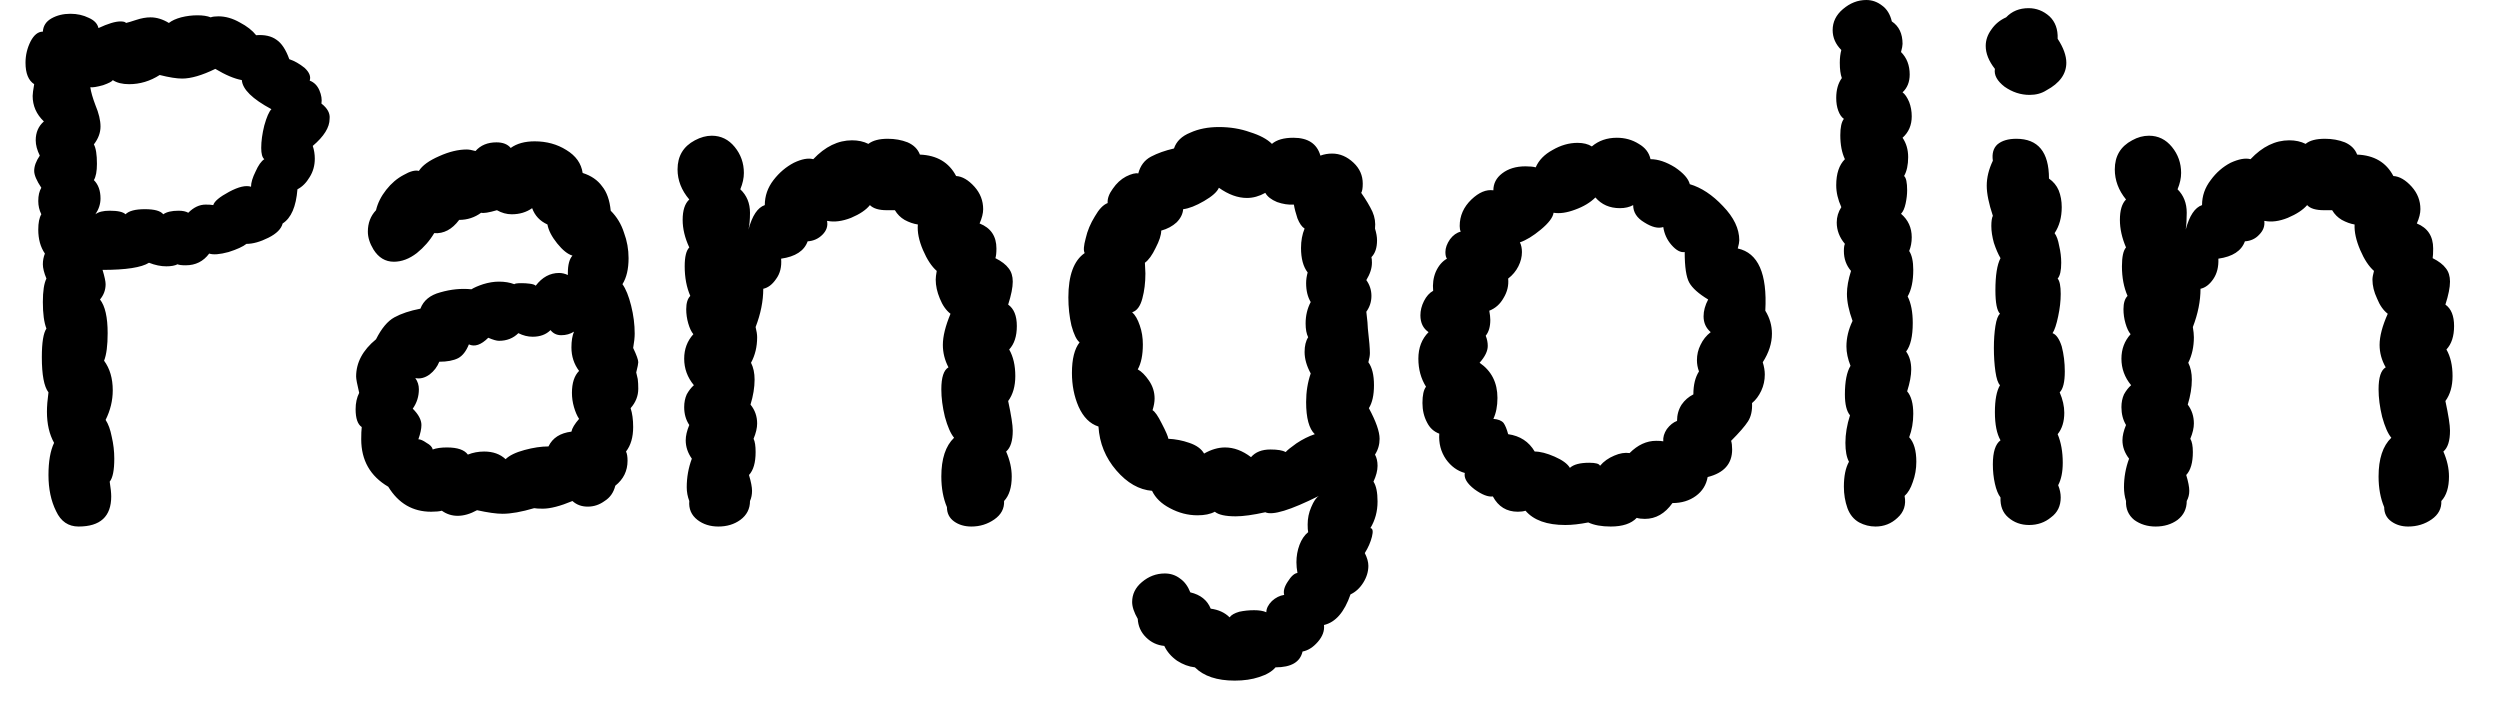 <svg width="49" height="14" viewBox="0 0 49 14" fill="none" xmlns="http://www.w3.org/2000/svg">
<path d="M6.07 1.58C6.157 1.613 6.22 1.677 6.26 1.77C6.3 1.863 6.313 1.95 6.3 2.03C6.42 2.123 6.473 2.223 6.46 2.33C6.46 2.497 6.35 2.673 6.13 2.86C6.157 2.94 6.17 3.023 6.17 3.11C6.17 3.243 6.137 3.363 6.07 3.47C6.003 3.583 5.923 3.663 5.83 3.71C5.803 4.05 5.707 4.273 5.54 4.38C5.513 4.487 5.42 4.58 5.26 4.66C5.1 4.74 4.957 4.78 4.83 4.78C4.763 4.833 4.647 4.887 4.48 4.94C4.307 4.987 4.18 4.997 4.1 4.97C3.987 5.123 3.833 5.2 3.64 5.2C3.56 5.2 3.507 5.193 3.48 5.18C3.427 5.207 3.353 5.22 3.26 5.22C3.153 5.22 3.04 5.197 2.92 5.15C2.773 5.243 2.47 5.29 2.01 5.29C2.05 5.423 2.07 5.517 2.07 5.57C2.07 5.683 2.033 5.783 1.96 5.87C2.06 5.997 2.11 6.217 2.11 6.53C2.11 6.77 2.087 6.95 2.04 7.07C2.153 7.223 2.21 7.417 2.21 7.65C2.21 7.85 2.163 8.043 2.07 8.23C2.123 8.31 2.163 8.42 2.19 8.56C2.223 8.7 2.24 8.843 2.24 8.99C2.24 9.217 2.21 9.367 2.15 9.44C2.17 9.567 2.18 9.663 2.18 9.73C2.18 10.123 1.967 10.32 1.54 10.32C1.34 10.32 1.193 10.22 1.1 10.02C1 9.82 0.95 9.583 0.95 9.31C0.95 9.043 0.987 8.833 1.06 8.68C0.967 8.513 0.92 8.31 0.92 8.07C0.92 7.963 0.93 7.837 0.95 7.69C0.863 7.577 0.82 7.347 0.82 7C0.82 6.713 0.85 6.527 0.91 6.44C0.863 6.32 0.84 6.147 0.84 5.92C0.84 5.707 0.863 5.553 0.91 5.46C0.863 5.347 0.84 5.253 0.84 5.18C0.84 5.107 0.853 5.037 0.88 4.97C0.793 4.843 0.75 4.687 0.75 4.5C0.75 4.367 0.77 4.267 0.81 4.2C0.77 4.12 0.75 4.033 0.75 3.94C0.75 3.833 0.77 3.747 0.81 3.68C0.717 3.54 0.67 3.43 0.67 3.35C0.67 3.257 0.707 3.157 0.78 3.05C0.727 2.943 0.7 2.843 0.7 2.75C0.7 2.597 0.753 2.473 0.86 2.38C0.713 2.24 0.64 2.073 0.64 1.88C0.64 1.84 0.65 1.763 0.67 1.65C0.557 1.577 0.5 1.437 0.5 1.23C0.5 1.083 0.533 0.943 0.6 0.81C0.667 0.683 0.747 0.62 0.84 0.62C0.847 0.507 0.903 0.42 1.01 0.36C1.117 0.3 1.24 0.27 1.38 0.27C1.513 0.27 1.633 0.297 1.74 0.35C1.847 0.397 1.91 0.463 1.93 0.55C2.117 0.463 2.26 0.42 2.36 0.42C2.42 0.42 2.457 0.43 2.47 0.45C2.503 0.443 2.57 0.423 2.67 0.39C2.77 0.357 2.863 0.34 2.95 0.34C3.07 0.34 3.19 0.377 3.31 0.45C3.37 0.403 3.45 0.367 3.55 0.34C3.657 0.313 3.763 0.3 3.87 0.3C3.977 0.3 4.063 0.313 4.13 0.34C4.163 0.327 4.213 0.32 4.28 0.32C4.42 0.32 4.56 0.36 4.7 0.44C4.84 0.513 4.947 0.597 5.02 0.69C5.187 0.677 5.32 0.707 5.42 0.78C5.52 0.847 5.603 0.973 5.67 1.16C5.77 1.193 5.87 1.25 5.97 1.33C6.063 1.417 6.097 1.5 6.07 1.58ZM1.87 4.2C1.93 4.153 2.023 4.13 2.15 4.13C2.31 4.13 2.413 4.153 2.46 4.2C2.527 4.133 2.653 4.1 2.84 4.1C3.027 4.1 3.147 4.133 3.2 4.2C3.267 4.153 3.367 4.13 3.5 4.13C3.58 4.13 3.643 4.143 3.69 4.17C3.797 4.063 3.91 4.01 4.03 4.01C4.097 4.01 4.147 4.013 4.18 4.02C4.2 3.947 4.303 3.86 4.49 3.76C4.677 3.66 4.82 3.627 4.92 3.66C4.92 3.58 4.95 3.48 5.01 3.36C5.063 3.24 5.12 3.16 5.18 3.12C5.14 3.087 5.12 3.013 5.12 2.9C5.12 2.767 5.14 2.62 5.18 2.46C5.227 2.293 5.273 2.187 5.32 2.14C4.947 1.94 4.753 1.75 4.74 1.57C4.593 1.543 4.42 1.47 4.22 1.35C3.96 1.477 3.743 1.54 3.57 1.54C3.463 1.54 3.317 1.517 3.13 1.47C2.943 1.59 2.743 1.65 2.53 1.65C2.397 1.65 2.29 1.623 2.21 1.57C2.197 1.597 2.133 1.63 2.02 1.67C1.9 1.703 1.817 1.717 1.77 1.71C1.783 1.803 1.817 1.92 1.87 2.06C1.937 2.22 1.97 2.36 1.97 2.48C1.97 2.6 1.927 2.717 1.84 2.83C1.88 2.903 1.9 3.03 1.9 3.21C1.9 3.357 1.88 3.463 1.84 3.53C1.927 3.617 1.97 3.737 1.97 3.89C1.97 3.997 1.937 4.1 1.87 4.2ZM7.32 4.89C7.247 4.77 7.21 4.653 7.21 4.54C7.21 4.373 7.263 4.233 7.37 4.12C7.403 3.98 7.47 3.847 7.57 3.72C7.67 3.593 7.783 3.497 7.91 3.43C8.037 3.357 8.137 3.33 8.21 3.35C8.277 3.243 8.41 3.147 8.61 3.06C8.803 2.973 8.983 2.93 9.15 2.93C9.19 2.93 9.247 2.94 9.32 2.96C9.42 2.847 9.557 2.79 9.73 2.79C9.857 2.79 9.95 2.827 10.01 2.9C10.13 2.813 10.287 2.77 10.48 2.77C10.713 2.77 10.92 2.827 11.1 2.94C11.287 3.053 11.393 3.203 11.42 3.39C11.587 3.443 11.713 3.53 11.8 3.65C11.893 3.763 11.95 3.923 11.97 4.13C12.09 4.25 12.177 4.393 12.23 4.56C12.29 4.72 12.32 4.887 12.32 5.06C12.32 5.273 12.28 5.443 12.2 5.57C12.267 5.663 12.323 5.803 12.37 5.99C12.417 6.177 12.44 6.36 12.44 6.54C12.44 6.613 12.43 6.707 12.41 6.82C12.477 6.96 12.51 7.053 12.51 7.1C12.51 7.127 12.497 7.193 12.47 7.3C12.477 7.333 12.487 7.377 12.5 7.43C12.507 7.483 12.51 7.547 12.51 7.62C12.51 7.76 12.46 7.887 12.36 8C12.393 8.1 12.41 8.223 12.41 8.37C12.41 8.57 12.363 8.73 12.27 8.85C12.29 8.89 12.3 8.95 12.3 9.03C12.3 9.23 12.22 9.393 12.06 9.52C12.027 9.653 11.957 9.753 11.85 9.82C11.75 9.893 11.64 9.93 11.52 9.93C11.4 9.93 11.3 9.893 11.22 9.82C10.98 9.92 10.787 9.97 10.64 9.97C10.56 9.97 10.503 9.967 10.47 9.96C10.223 10.033 10.017 10.07 9.85 10.07C9.73 10.07 9.563 10.047 9.35 10C9.217 10.073 9.09 10.11 8.97 10.11C8.857 10.11 8.753 10.077 8.66 10.01C8.613 10.023 8.543 10.03 8.45 10.03C8.09 10.03 7.81 9.867 7.61 9.54C7.257 9.333 7.08 9.023 7.08 8.61C7.08 8.51 7.083 8.43 7.09 8.37C7.01 8.317 6.97 8.2 6.97 8.02C6.97 7.9 6.993 7.793 7.04 7.7C7 7.533 6.98 7.427 6.98 7.38C6.98 7.107 7.11 6.863 7.37 6.65C7.477 6.437 7.597 6.293 7.73 6.22C7.863 6.147 8.033 6.09 8.24 6.05C8.3 5.89 8.43 5.783 8.63 5.73C8.837 5.67 9.04 5.65 9.24 5.67C9.293 5.637 9.37 5.603 9.47 5.57C9.577 5.537 9.68 5.52 9.78 5.52C9.893 5.52 9.993 5.537 10.08 5.57C10.093 5.557 10.14 5.55 10.22 5.55C10.273 5.55 10.327 5.553 10.38 5.56C10.44 5.567 10.48 5.58 10.5 5.6C10.627 5.433 10.78 5.35 10.96 5.35C11.013 5.35 11.07 5.363 11.13 5.39V5.35C11.13 5.19 11.16 5.077 11.22 5.01C11.127 4.983 11.027 4.903 10.92 4.77C10.813 4.637 10.75 4.513 10.73 4.4C10.583 4.333 10.483 4.227 10.43 4.08C10.317 4.16 10.183 4.2 10.03 4.2C9.93 4.2 9.833 4.173 9.74 4.12C9.58 4.167 9.477 4.183 9.43 4.17C9.303 4.263 9.16 4.31 9 4.31C8.86 4.497 8.697 4.583 8.51 4.57C8.423 4.717 8.31 4.847 8.17 4.96C8.023 5.073 7.873 5.13 7.72 5.13C7.553 5.13 7.42 5.05 7.32 4.89ZM8.09 8.01C8.203 8.123 8.26 8.23 8.26 8.33C8.26 8.403 8.24 8.497 8.2 8.61C8.24 8.61 8.293 8.633 8.36 8.68C8.433 8.72 8.473 8.763 8.48 8.81C8.553 8.783 8.647 8.77 8.76 8.77C8.967 8.77 9.103 8.817 9.17 8.91C9.27 8.87 9.377 8.85 9.49 8.85C9.663 8.85 9.803 8.9 9.91 9C9.983 8.927 10.107 8.867 10.28 8.82C10.453 8.773 10.61 8.75 10.75 8.75C10.83 8.583 10.98 8.487 11.2 8.46C11.213 8.393 11.263 8.31 11.35 8.21C11.31 8.15 11.277 8.073 11.25 7.98C11.223 7.887 11.21 7.793 11.21 7.7C11.21 7.507 11.257 7.363 11.35 7.27C11.25 7.137 11.2 6.983 11.2 6.81C11.2 6.683 11.217 6.58 11.25 6.5C11.177 6.547 11.093 6.57 11 6.57C10.913 6.57 10.843 6.537 10.79 6.47C10.703 6.557 10.587 6.6 10.44 6.6C10.347 6.6 10.253 6.577 10.16 6.53C10.06 6.63 9.933 6.68 9.78 6.68C9.733 6.68 9.663 6.66 9.57 6.62C9.43 6.76 9.303 6.803 9.19 6.75C9.137 6.883 9.067 6.973 8.98 7.02C8.887 7.067 8.763 7.09 8.61 7.09C8.57 7.19 8.507 7.273 8.42 7.34C8.327 7.407 8.233 7.43 8.14 7.41C8.187 7.477 8.21 7.55 8.21 7.63C8.21 7.77 8.17 7.897 8.09 8.01ZM16.21 4.33C16.23 4.43 16.2 4.52 16.12 4.6C16.04 4.68 15.943 4.723 15.83 4.73C15.763 4.917 15.59 5.03 15.31 5.07C15.323 5.23 15.29 5.363 15.21 5.47C15.137 5.577 15.053 5.64 14.96 5.66C14.96 5.9 14.91 6.15 14.81 6.41C14.83 6.49 14.84 6.557 14.84 6.61C14.84 6.797 14.8 6.963 14.72 7.11C14.767 7.203 14.79 7.313 14.79 7.44C14.79 7.593 14.763 7.757 14.71 7.93C14.797 8.037 14.84 8.16 14.84 8.3C14.84 8.387 14.817 8.487 14.77 8.6C14.797 8.653 14.81 8.74 14.81 8.86C14.81 9.067 14.767 9.217 14.68 9.31C14.72 9.443 14.74 9.547 14.74 9.62C14.74 9.693 14.727 9.76 14.7 9.82C14.7 9.973 14.637 10.097 14.51 10.19C14.39 10.277 14.247 10.32 14.08 10.32C13.92 10.32 13.783 10.277 13.67 10.19C13.55 10.097 13.497 9.973 13.51 9.82C13.477 9.733 13.46 9.643 13.46 9.55C13.46 9.357 13.493 9.17 13.56 8.99C13.48 8.877 13.44 8.757 13.44 8.63C13.44 8.543 13.463 8.443 13.51 8.33C13.443 8.23 13.41 8.113 13.41 7.98C13.41 7.887 13.427 7.803 13.46 7.73C13.5 7.657 13.547 7.597 13.6 7.55C13.473 7.397 13.41 7.223 13.41 7.03C13.41 6.843 13.47 6.683 13.59 6.55C13.55 6.503 13.517 6.433 13.49 6.34C13.463 6.247 13.45 6.153 13.45 6.06C13.45 5.94 13.477 5.853 13.53 5.8C13.457 5.633 13.42 5.44 13.42 5.22C13.42 5.033 13.45 4.91 13.51 4.85C13.423 4.663 13.38 4.483 13.38 4.31C13.38 4.123 13.423 3.99 13.51 3.91C13.357 3.73 13.28 3.533 13.28 3.32C13.28 3.06 13.393 2.87 13.62 2.75C13.733 2.69 13.843 2.66 13.95 2.66C14.13 2.66 14.28 2.733 14.4 2.88C14.52 3.027 14.58 3.197 14.58 3.39C14.58 3.49 14.557 3.597 14.51 3.71C14.637 3.83 14.7 3.983 14.7 4.17C14.7 4.303 14.69 4.413 14.67 4.5C14.743 4.227 14.85 4.067 14.99 4.02C14.99 3.84 15.047 3.677 15.16 3.53C15.273 3.383 15.407 3.27 15.56 3.19C15.713 3.117 15.84 3.093 15.94 3.12C16.173 2.873 16.427 2.75 16.7 2.75C16.82 2.75 16.927 2.773 17.02 2.82C17.107 2.753 17.233 2.72 17.4 2.72C17.54 2.72 17.67 2.743 17.79 2.79C17.91 2.843 17.99 2.923 18.03 3.03C18.363 3.043 18.6 3.183 18.74 3.45C18.86 3.457 18.98 3.527 19.1 3.66C19.213 3.787 19.27 3.933 19.27 4.1C19.27 4.18 19.247 4.273 19.2 4.38C19.42 4.467 19.53 4.63 19.53 4.87C19.53 4.957 19.523 5.02 19.51 5.06C19.63 5.12 19.717 5.187 19.77 5.26C19.823 5.327 19.85 5.413 19.85 5.52C19.85 5.633 19.82 5.783 19.76 5.97C19.873 6.05 19.93 6.19 19.93 6.39C19.93 6.59 19.88 6.743 19.78 6.85C19.86 6.99 19.9 7.163 19.9 7.37C19.9 7.57 19.853 7.733 19.76 7.86C19.82 8.14 19.85 8.333 19.85 8.44C19.85 8.64 19.807 8.777 19.72 8.85C19.793 9.017 19.83 9.18 19.83 9.34C19.83 9.553 19.78 9.713 19.68 9.82C19.687 9.967 19.623 10.087 19.49 10.18C19.357 10.273 19.207 10.32 19.04 10.32C18.907 10.32 18.793 10.287 18.7 10.22C18.607 10.153 18.56 10.06 18.56 9.94C18.487 9.767 18.45 9.567 18.45 9.34C18.45 8.993 18.533 8.74 18.7 8.58C18.633 8.5 18.573 8.363 18.52 8.17C18.473 7.977 18.45 7.797 18.45 7.63C18.45 7.397 18.497 7.253 18.59 7.2C18.517 7.06 18.48 6.913 18.48 6.76C18.48 6.593 18.53 6.39 18.63 6.15C18.543 6.083 18.473 5.983 18.42 5.85C18.367 5.723 18.34 5.6 18.34 5.48C18.34 5.44 18.347 5.383 18.36 5.31C18.26 5.223 18.17 5.087 18.09 4.9C18.01 4.713 17.977 4.547 17.99 4.4C17.903 4.387 17.817 4.357 17.73 4.31C17.65 4.263 17.587 4.2 17.54 4.12H17.38C17.227 4.12 17.117 4.087 17.05 4.02C16.977 4.113 16.853 4.197 16.68 4.27C16.507 4.337 16.353 4.357 16.22 4.33H16.21ZM25.17 11.66C25.15 11.587 25.173 11.5 25.24 11.4C25.307 11.293 25.37 11.237 25.43 11.23C25.417 11.157 25.41 11.087 25.41 11.02C25.41 10.9 25.43 10.787 25.47 10.68C25.51 10.573 25.567 10.49 25.64 10.43C25.633 10.397 25.63 10.347 25.63 10.28C25.63 10.16 25.653 10.047 25.7 9.94C25.747 9.827 25.797 9.753 25.85 9.72C25.29 10 24.94 10.107 24.8 10.04C24.56 10.093 24.367 10.12 24.22 10.12C24.02 10.12 23.883 10.09 23.81 10.03C23.723 10.077 23.61 10.1 23.47 10.1C23.283 10.1 23.103 10.053 22.93 9.96C22.763 9.873 22.647 9.76 22.58 9.62C22.327 9.6 22.093 9.467 21.88 9.22C21.667 8.973 21.55 8.687 21.53 8.36C21.363 8.307 21.233 8.177 21.14 7.97C21.053 7.77 21.01 7.55 21.01 7.31C21.01 7.037 21.06 6.837 21.16 6.71C21.1 6.663 21.047 6.553 21 6.38C20.96 6.207 20.94 6.023 20.94 5.83C20.94 5.397 21.047 5.107 21.26 4.96C21.233 4.913 21.24 4.817 21.28 4.67C21.313 4.523 21.373 4.38 21.46 4.24C21.54 4.1 21.623 4.013 21.71 3.98C21.703 3.893 21.737 3.8 21.81 3.7C21.883 3.593 21.97 3.513 22.07 3.46C22.177 3.407 22.257 3.387 22.31 3.4C22.35 3.247 22.433 3.137 22.56 3.07C22.687 3.003 22.837 2.95 23.01 2.91C23.057 2.77 23.163 2.667 23.33 2.6C23.49 2.527 23.677 2.49 23.89 2.49C24.11 2.49 24.313 2.523 24.5 2.59C24.693 2.65 24.837 2.727 24.93 2.82C25.023 2.74 25.163 2.7 25.35 2.7C25.637 2.7 25.813 2.817 25.88 3.05C25.953 3.023 26.03 3.01 26.11 3.01C26.263 3.01 26.403 3.07 26.53 3.19C26.65 3.303 26.71 3.44 26.71 3.6C26.71 3.687 26.7 3.747 26.68 3.78C26.773 3.913 26.847 4.037 26.9 4.15C26.947 4.257 26.963 4.367 26.95 4.48C26.977 4.567 26.99 4.643 26.99 4.71C26.99 4.857 26.953 4.967 26.88 5.04C26.887 5.067 26.89 5.103 26.89 5.15C26.89 5.257 26.853 5.37 26.78 5.49C26.847 5.583 26.88 5.687 26.88 5.8C26.88 5.913 26.847 6.017 26.78 6.11C26.8 6.277 26.81 6.387 26.81 6.44C26.837 6.673 26.85 6.833 26.85 6.92C26.85 6.967 26.84 7.027 26.82 7.1C26.893 7.2 26.93 7.35 26.93 7.55C26.93 7.743 26.897 7.893 26.83 8C26.97 8.26 27.04 8.46 27.04 8.6C27.04 8.713 27.01 8.817 26.95 8.91C26.983 8.97 27 9.043 27 9.13C27 9.223 26.973 9.327 26.92 9.44C26.973 9.52 27 9.65 27 9.83C27 10.023 26.953 10.197 26.86 10.35C26.907 10.357 26.917 10.413 26.89 10.52C26.863 10.627 26.817 10.733 26.75 10.84C26.797 10.933 26.82 11.017 26.82 11.09C26.82 11.203 26.787 11.313 26.72 11.42C26.653 11.527 26.57 11.603 26.47 11.65C26.35 11.997 26.177 12.197 25.95 12.25C25.963 12.363 25.923 12.473 25.83 12.58C25.737 12.687 25.637 12.75 25.53 12.77C25.483 12.977 25.307 13.08 25 13.08C24.933 13.16 24.827 13.223 24.68 13.27C24.54 13.317 24.38 13.34 24.2 13.34C23.853 13.34 23.593 13.253 23.42 13.08C23.3 13.067 23.183 13.023 23.07 12.95C22.957 12.87 22.873 12.773 22.82 12.66C22.68 12.647 22.56 12.59 22.46 12.49C22.36 12.39 22.307 12.27 22.3 12.13C22.227 12.003 22.19 11.893 22.19 11.8C22.19 11.647 22.253 11.517 22.38 11.41C22.513 11.297 22.663 11.24 22.83 11.24C22.943 11.24 23.043 11.273 23.13 11.34C23.217 11.4 23.283 11.49 23.33 11.61C23.53 11.657 23.663 11.763 23.73 11.93C23.883 11.95 24.007 12.007 24.1 12.1C24.133 12.053 24.197 12.017 24.29 11.99C24.383 11.97 24.48 11.96 24.58 11.96C24.68 11.96 24.76 11.973 24.82 12C24.82 11.927 24.857 11.853 24.93 11.78C25.003 11.713 25.083 11.673 25.17 11.66ZM24.52 8.96C24.607 8.86 24.733 8.81 24.9 8.81C25.04 8.81 25.14 8.827 25.2 8.86C25.227 8.827 25.297 8.77 25.41 8.69C25.53 8.61 25.65 8.55 25.77 8.51C25.657 8.403 25.6 8.193 25.6 7.88C25.6 7.68 25.63 7.493 25.69 7.32C25.61 7.173 25.57 7.033 25.57 6.9C25.57 6.78 25.593 6.683 25.64 6.61C25.607 6.543 25.59 6.453 25.59 6.34C25.59 6.187 25.623 6.047 25.69 5.92C25.63 5.82 25.6 5.697 25.6 5.55C25.6 5.483 25.61 5.413 25.63 5.34C25.543 5.227 25.5 5.067 25.5 4.86C25.5 4.72 25.523 4.593 25.57 4.48C25.517 4.447 25.47 4.38 25.43 4.28C25.397 4.18 25.373 4.09 25.36 4.01C25.253 4.017 25.143 4 25.03 3.96C24.917 3.913 24.84 3.853 24.8 3.78C24.68 3.847 24.56 3.88 24.44 3.88C24.26 3.88 24.077 3.813 23.89 3.68C23.857 3.76 23.76 3.847 23.6 3.94C23.44 4.033 23.303 4.087 23.19 4.1C23.183 4.193 23.14 4.28 23.06 4.36C22.98 4.433 22.88 4.487 22.76 4.52C22.76 4.607 22.723 4.72 22.65 4.86C22.583 5 22.513 5.097 22.44 5.15L22.45 5.36C22.45 5.54 22.43 5.703 22.39 5.85C22.35 6.003 22.283 6.093 22.19 6.12C22.25 6.173 22.3 6.26 22.34 6.38C22.38 6.493 22.4 6.617 22.4 6.75C22.4 6.957 22.367 7.12 22.3 7.24C22.373 7.28 22.447 7.353 22.52 7.46C22.593 7.567 22.63 7.683 22.63 7.81C22.63 7.877 22.617 7.953 22.59 8.04C22.637 8.067 22.697 8.153 22.77 8.3C22.85 8.453 22.893 8.553 22.9 8.6C23.04 8.607 23.177 8.633 23.31 8.68C23.45 8.727 23.547 8.797 23.6 8.89C23.74 8.81 23.877 8.77 24.01 8.77C24.183 8.77 24.353 8.833 24.52 8.96ZM32.08 10.15C31.973 10.263 31.803 10.32 31.57 10.32C31.39 10.32 31.243 10.293 31.13 10.24C30.963 10.273 30.813 10.29 30.68 10.29C30.32 10.29 30.06 10.197 29.9 10.01C29.86 10.023 29.81 10.03 29.75 10.03C29.53 10.03 29.367 9.93 29.26 9.73C29.167 9.743 29.047 9.697 28.9 9.59C28.753 9.477 28.69 9.37 28.71 9.27C28.563 9.23 28.44 9.14 28.34 9C28.24 8.853 28.197 8.687 28.21 8.5C28.103 8.46 28.023 8.387 27.97 8.28C27.91 8.167 27.88 8.04 27.88 7.9C27.88 7.747 27.903 7.64 27.95 7.58C27.85 7.42 27.8 7.237 27.8 7.03C27.8 6.817 27.867 6.643 28 6.51C27.893 6.437 27.84 6.327 27.84 6.18C27.84 6.087 27.863 5.993 27.91 5.9C27.957 5.807 28.017 5.74 28.09 5.7C28.077 5.567 28.093 5.443 28.14 5.33C28.193 5.21 28.267 5.123 28.36 5.07C28.34 5.043 28.33 5 28.33 4.94C28.33 4.86 28.36 4.777 28.42 4.69C28.48 4.61 28.55 4.56 28.63 4.54C28.617 4.513 28.61 4.477 28.61 4.43C28.61 4.23 28.687 4.057 28.84 3.91C28.987 3.77 29.13 3.71 29.27 3.73C29.27 3.597 29.327 3.487 29.44 3.4C29.56 3.307 29.713 3.26 29.9 3.26C29.987 3.26 30.053 3.267 30.1 3.28C30.16 3.14 30.27 3.027 30.43 2.94C30.59 2.847 30.753 2.8 30.92 2.8C31.033 2.8 31.127 2.823 31.2 2.87C31.333 2.757 31.497 2.7 31.69 2.7C31.85 2.7 31.993 2.74 32.12 2.82C32.247 2.893 32.323 2.993 32.35 3.12C32.497 3.12 32.657 3.173 32.83 3.28C32.997 3.393 33.093 3.503 33.12 3.61C33.347 3.677 33.563 3.82 33.77 4.04C33.983 4.26 34.09 4.483 34.09 4.71C34.09 4.743 34.08 4.797 34.06 4.87C34.46 4.957 34.64 5.363 34.6 6.09C34.687 6.23 34.73 6.38 34.73 6.54C34.73 6.727 34.67 6.913 34.55 7.1C34.577 7.187 34.59 7.267 34.59 7.34C34.59 7.453 34.567 7.56 34.52 7.66C34.473 7.76 34.413 7.84 34.34 7.9C34.347 8.047 34.32 8.167 34.26 8.26C34.2 8.353 34.09 8.48 33.93 8.64C33.943 8.68 33.95 8.737 33.95 8.81C33.95 9.09 33.79 9.27 33.47 9.35C33.443 9.503 33.367 9.627 33.24 9.72C33.113 9.813 32.96 9.86 32.78 9.86C32.633 10.067 32.453 10.17 32.24 10.17C32.173 10.17 32.12 10.163 32.08 10.15ZM30.77 9.17C30.843 9.103 30.97 9.07 31.15 9.07C31.277 9.07 31.347 9.09 31.36 9.13C31.433 9.043 31.527 8.977 31.64 8.93C31.747 8.883 31.847 8.867 31.94 8.88C32.1 8.72 32.273 8.64 32.46 8.64C32.527 8.64 32.573 8.643 32.6 8.65C32.593 8.57 32.617 8.49 32.67 8.41C32.73 8.33 32.797 8.277 32.87 8.25C32.87 8.13 32.9 8.023 32.96 7.93C33.02 7.843 33.097 7.777 33.19 7.73C33.19 7.543 33.227 7.393 33.3 7.28C33.273 7.207 33.26 7.133 33.26 7.06C33.26 6.953 33.283 6.853 33.33 6.76C33.377 6.66 33.443 6.577 33.53 6.51C33.437 6.43 33.39 6.327 33.39 6.2C33.39 6.093 33.42 5.983 33.48 5.87C33.293 5.757 33.17 5.647 33.11 5.54C33.05 5.433 33.02 5.233 33.02 4.94C32.94 4.953 32.853 4.907 32.76 4.8C32.673 4.7 32.62 4.583 32.6 4.45C32.5 4.483 32.377 4.453 32.23 4.36C32.083 4.273 32.01 4.16 32.01 4.02C31.937 4.06 31.85 4.08 31.75 4.08C31.55 4.08 31.39 4.01 31.27 3.87C31.17 3.97 31.037 4.05 30.87 4.11C30.71 4.17 30.57 4.19 30.45 4.17C30.437 4.263 30.353 4.373 30.2 4.5C30.047 4.627 29.91 4.71 29.79 4.75C29.817 4.803 29.83 4.867 29.83 4.94C29.83 5.033 29.807 5.127 29.76 5.22C29.713 5.313 29.647 5.393 29.56 5.46C29.573 5.593 29.543 5.72 29.47 5.84C29.403 5.96 29.31 6.043 29.19 6.09C29.203 6.163 29.21 6.223 29.21 6.27C29.21 6.403 29.18 6.507 29.12 6.58C29.147 6.647 29.16 6.713 29.16 6.78C29.16 6.88 29.107 6.99 29 7.11C29.233 7.27 29.35 7.5 29.35 7.8C29.35 7.96 29.323 8.097 29.27 8.21C29.363 8.217 29.43 8.243 29.47 8.29C29.503 8.337 29.533 8.41 29.56 8.51C29.793 8.543 29.967 8.657 30.08 8.85C30.187 8.85 30.317 8.883 30.47 8.95C30.623 9.017 30.723 9.09 30.77 9.17ZM37.42 8.57C37.513 8.67 37.56 8.83 37.56 9.05C37.56 9.19 37.537 9.323 37.49 9.45C37.45 9.57 37.397 9.66 37.33 9.72C37.363 9.893 37.317 10.037 37.19 10.15C37.07 10.263 36.927 10.32 36.76 10.32C36.647 10.32 36.54 10.293 36.44 10.24C36.333 10.18 36.257 10.087 36.21 9.96C36.163 9.827 36.14 9.687 36.14 9.54C36.14 9.333 36.173 9.17 36.24 9.05C36.193 8.963 36.17 8.84 36.17 8.68C36.17 8.507 36.2 8.327 36.26 8.14C36.193 8.06 36.16 7.923 36.16 7.73C36.16 7.477 36.197 7.29 36.27 7.17C36.217 7.037 36.19 6.91 36.19 6.79C36.19 6.623 36.23 6.457 36.31 6.29C36.237 6.09 36.2 5.913 36.2 5.76C36.2 5.627 36.227 5.477 36.28 5.31C36.187 5.203 36.14 5.073 36.14 4.92C36.14 4.853 36.147 4.807 36.16 4.78C36.053 4.653 36 4.513 36 4.36C36 4.253 36.03 4.153 36.09 4.06C36.023 3.913 35.99 3.77 35.99 3.63C35.99 3.403 36.047 3.233 36.16 3.12C36.1 2.993 36.07 2.837 36.07 2.65C36.07 2.497 36.093 2.39 36.14 2.33C36.093 2.297 36.057 2.243 36.03 2.17C36.003 2.097 35.99 2.013 35.99 1.92C35.99 1.76 36.027 1.63 36.1 1.53C36.073 1.457 36.06 1.357 36.06 1.23C36.06 1.137 36.07 1.053 36.09 0.98C35.977 0.867 35.92 0.737 35.92 0.59C35.92 0.43 35.987 0.293 36.12 0.18C36.26 0.06 36.413 0 36.58 0C36.693 0 36.797 0.037 36.89 0.11C36.983 0.177 37.047 0.28 37.08 0.42C37.22 0.513 37.29 0.66 37.29 0.86C37.29 0.893 37.28 0.947 37.26 1.02C37.373 1.133 37.43 1.28 37.43 1.46C37.43 1.607 37.383 1.723 37.29 1.81C37.337 1.843 37.38 1.907 37.42 2C37.453 2.087 37.47 2.18 37.47 2.28C37.47 2.453 37.41 2.593 37.29 2.7C37.363 2.807 37.4 2.933 37.4 3.08C37.4 3.233 37.373 3.357 37.32 3.45C37.36 3.483 37.38 3.577 37.38 3.73C37.38 3.81 37.37 3.897 37.35 3.99C37.33 4.083 37.3 4.15 37.26 4.19C37.4 4.31 37.47 4.463 37.47 4.65C37.47 4.75 37.453 4.84 37.42 4.92C37.473 5 37.5 5.123 37.5 5.29C37.5 5.51 37.463 5.683 37.39 5.81C37.457 5.943 37.49 6.117 37.49 6.33C37.49 6.59 37.447 6.777 37.36 6.89C37.427 6.983 37.46 7.1 37.46 7.24C37.46 7.36 37.433 7.503 37.38 7.67C37.46 7.763 37.5 7.91 37.5 8.11C37.5 8.277 37.473 8.43 37.42 8.57ZM39.32 0.34C39.2 0.393 39.103 0.473 39.03 0.58C38.957 0.68 38.92 0.787 38.92 0.9C38.92 1.047 38.98 1.197 39.1 1.35C39.08 1.47 39.143 1.587 39.29 1.7C39.443 1.807 39.607 1.86 39.78 1.86C39.907 1.86 40.017 1.83 40.11 1.77C40.37 1.63 40.5 1.45 40.5 1.23C40.5 1.09 40.443 0.933 40.33 0.76C40.337 0.573 40.283 0.427 40.17 0.32C40.05 0.213 39.913 0.16 39.76 0.16C39.58 0.16 39.433 0.22 39.32 0.34ZM40.23 6.53C40.303 6.557 40.363 6.643 40.41 6.79C40.45 6.943 40.47 7.107 40.47 7.28C40.47 7.487 40.437 7.623 40.37 7.69C40.43 7.83 40.46 7.963 40.46 8.09C40.46 8.263 40.417 8.403 40.33 8.51C40.397 8.67 40.43 8.857 40.43 9.07C40.43 9.25 40.4 9.397 40.34 9.51C40.373 9.59 40.39 9.67 40.39 9.75C40.39 9.917 40.327 10.047 40.2 10.14C40.08 10.24 39.937 10.29 39.77 10.29C39.61 10.29 39.473 10.24 39.36 10.14C39.253 10.047 39.203 9.917 39.21 9.75C39.163 9.69 39.127 9.6 39.1 9.48C39.073 9.36 39.06 9.233 39.06 9.1C39.06 8.86 39.11 8.703 39.21 8.63C39.137 8.503 39.1 8.32 39.1 8.08C39.1 7.84 39.133 7.663 39.2 7.55C39.16 7.51 39.13 7.42 39.11 7.28C39.09 7.14 39.08 6.987 39.08 6.82C39.08 6.66 39.09 6.517 39.11 6.39C39.13 6.263 39.16 6.183 39.2 6.15C39.14 6.09 39.11 5.937 39.11 5.69C39.11 5.397 39.143 5.187 39.21 5.06C39.163 4.98 39.12 4.88 39.08 4.76C39.047 4.64 39.03 4.53 39.03 4.43C39.03 4.337 39.04 4.27 39.06 4.23C38.98 3.99 38.94 3.793 38.94 3.64C38.94 3.48 38.98 3.317 39.06 3.15C39.04 3.01 39.07 2.903 39.15 2.83C39.237 2.757 39.36 2.72 39.52 2.72C39.947 2.72 40.16 2.98 40.16 3.5C40.247 3.56 40.31 3.637 40.35 3.73C40.39 3.83 40.41 3.94 40.41 4.06C40.41 4.26 40.363 4.43 40.27 4.57C40.31 4.623 40.34 4.707 40.36 4.82C40.387 4.933 40.4 5.043 40.4 5.15C40.4 5.303 40.377 5.407 40.33 5.46C40.37 5.507 40.39 5.607 40.39 5.76C40.39 5.9 40.373 6.047 40.34 6.2C40.307 6.36 40.27 6.47 40.23 6.53ZM44.38 4.33C44.393 4.43 44.36 4.52 44.28 4.6C44.207 4.68 44.113 4.723 44 4.73C43.933 4.917 43.76 5.03 43.48 5.07C43.487 5.23 43.453 5.363 43.38 5.47C43.307 5.577 43.223 5.64 43.13 5.66C43.13 5.9 43.08 6.15 42.98 6.41C42.993 6.49 43 6.557 43 6.61C43 6.797 42.963 6.963 42.89 7.11C42.937 7.203 42.96 7.313 42.96 7.44C42.96 7.593 42.933 7.757 42.88 7.93C42.96 8.037 43 8.16 43 8.3C43 8.387 42.977 8.487 42.93 8.6C42.963 8.653 42.98 8.74 42.98 8.86C42.98 9.067 42.937 9.217 42.85 9.31C42.89 9.443 42.91 9.547 42.91 9.62C42.91 9.693 42.893 9.76 42.86 9.82C42.86 9.973 42.8 10.097 42.68 10.19C42.56 10.277 42.417 10.32 42.25 10.32C42.09 10.32 41.95 10.277 41.83 10.19C41.717 10.097 41.663 9.973 41.67 9.82C41.643 9.733 41.63 9.643 41.63 9.55C41.63 9.357 41.663 9.17 41.73 8.99C41.643 8.877 41.6 8.757 41.6 8.63C41.6 8.543 41.623 8.443 41.67 8.33C41.61 8.23 41.58 8.113 41.58 7.98C41.58 7.887 41.597 7.803 41.63 7.73C41.67 7.657 41.717 7.597 41.77 7.55C41.643 7.397 41.58 7.223 41.58 7.03C41.58 6.843 41.64 6.683 41.76 6.55C41.72 6.503 41.687 6.433 41.66 6.34C41.633 6.247 41.62 6.153 41.62 6.06C41.62 5.94 41.647 5.853 41.7 5.8C41.627 5.633 41.59 5.44 41.59 5.22C41.59 5.033 41.617 4.91 41.67 4.85C41.59 4.663 41.55 4.483 41.55 4.31C41.55 4.123 41.59 3.99 41.67 3.91C41.523 3.73 41.45 3.533 41.45 3.32C41.45 3.06 41.563 2.87 41.79 2.75C41.897 2.69 42.007 2.66 42.12 2.66C42.3 2.66 42.45 2.733 42.57 2.88C42.69 3.027 42.75 3.197 42.75 3.39C42.75 3.49 42.727 3.597 42.68 3.71C42.8 3.83 42.86 3.983 42.86 4.17C42.86 4.303 42.853 4.413 42.84 4.5C42.913 4.227 43.02 4.067 43.16 4.02C43.16 3.84 43.217 3.677 43.33 3.53C43.437 3.383 43.567 3.27 43.72 3.19C43.88 3.117 44.01 3.093 44.11 3.12C44.343 2.873 44.597 2.75 44.87 2.75C44.99 2.75 45.097 2.773 45.19 2.82C45.27 2.753 45.397 2.72 45.57 2.72C45.71 2.72 45.84 2.743 45.96 2.79C46.08 2.843 46.16 2.923 46.2 3.03C46.533 3.043 46.77 3.183 46.91 3.45C47.03 3.457 47.15 3.527 47.27 3.66C47.383 3.787 47.44 3.933 47.44 4.1C47.44 4.18 47.417 4.273 47.37 4.38C47.583 4.467 47.69 4.63 47.69 4.87C47.69 4.957 47.687 5.02 47.68 5.06C47.8 5.12 47.887 5.187 47.94 5.26C47.993 5.327 48.02 5.413 48.02 5.52C48.02 5.633 47.99 5.783 47.93 5.97C48.043 6.05 48.1 6.19 48.1 6.39C48.1 6.59 48.05 6.743 47.95 6.85C48.03 6.99 48.07 7.163 48.07 7.37C48.07 7.57 48.023 7.733 47.93 7.86C47.99 8.14 48.02 8.333 48.02 8.44C48.02 8.64 47.977 8.777 47.89 8.85C47.963 9.017 48 9.18 48 9.34C48 9.553 47.95 9.713 47.85 9.82C47.857 9.967 47.793 10.087 47.66 10.18C47.527 10.273 47.373 10.32 47.2 10.32C47.073 10.32 46.963 10.287 46.87 10.22C46.777 10.153 46.73 10.06 46.73 9.94C46.657 9.767 46.62 9.567 46.62 9.34C46.62 8.993 46.703 8.74 46.87 8.58C46.803 8.5 46.743 8.363 46.69 8.17C46.643 7.977 46.62 7.797 46.62 7.63C46.62 7.397 46.667 7.253 46.76 7.2C46.68 7.06 46.64 6.913 46.64 6.76C46.64 6.593 46.693 6.39 46.8 6.15C46.713 6.083 46.643 5.983 46.59 5.85C46.53 5.723 46.5 5.6 46.5 5.48C46.5 5.44 46.51 5.383 46.53 5.31C46.43 5.223 46.34 5.087 46.26 4.9C46.18 4.713 46.143 4.547 46.15 4.4C46.07 4.387 45.987 4.357 45.9 4.31C45.82 4.263 45.757 4.2 45.71 4.12H45.55C45.39 4.12 45.28 4.087 45.22 4.02C45.14 4.113 45.013 4.197 44.84 4.27C44.673 4.337 44.523 4.357 44.39 4.33H44.38Z" fill="black"/>
</svg>
